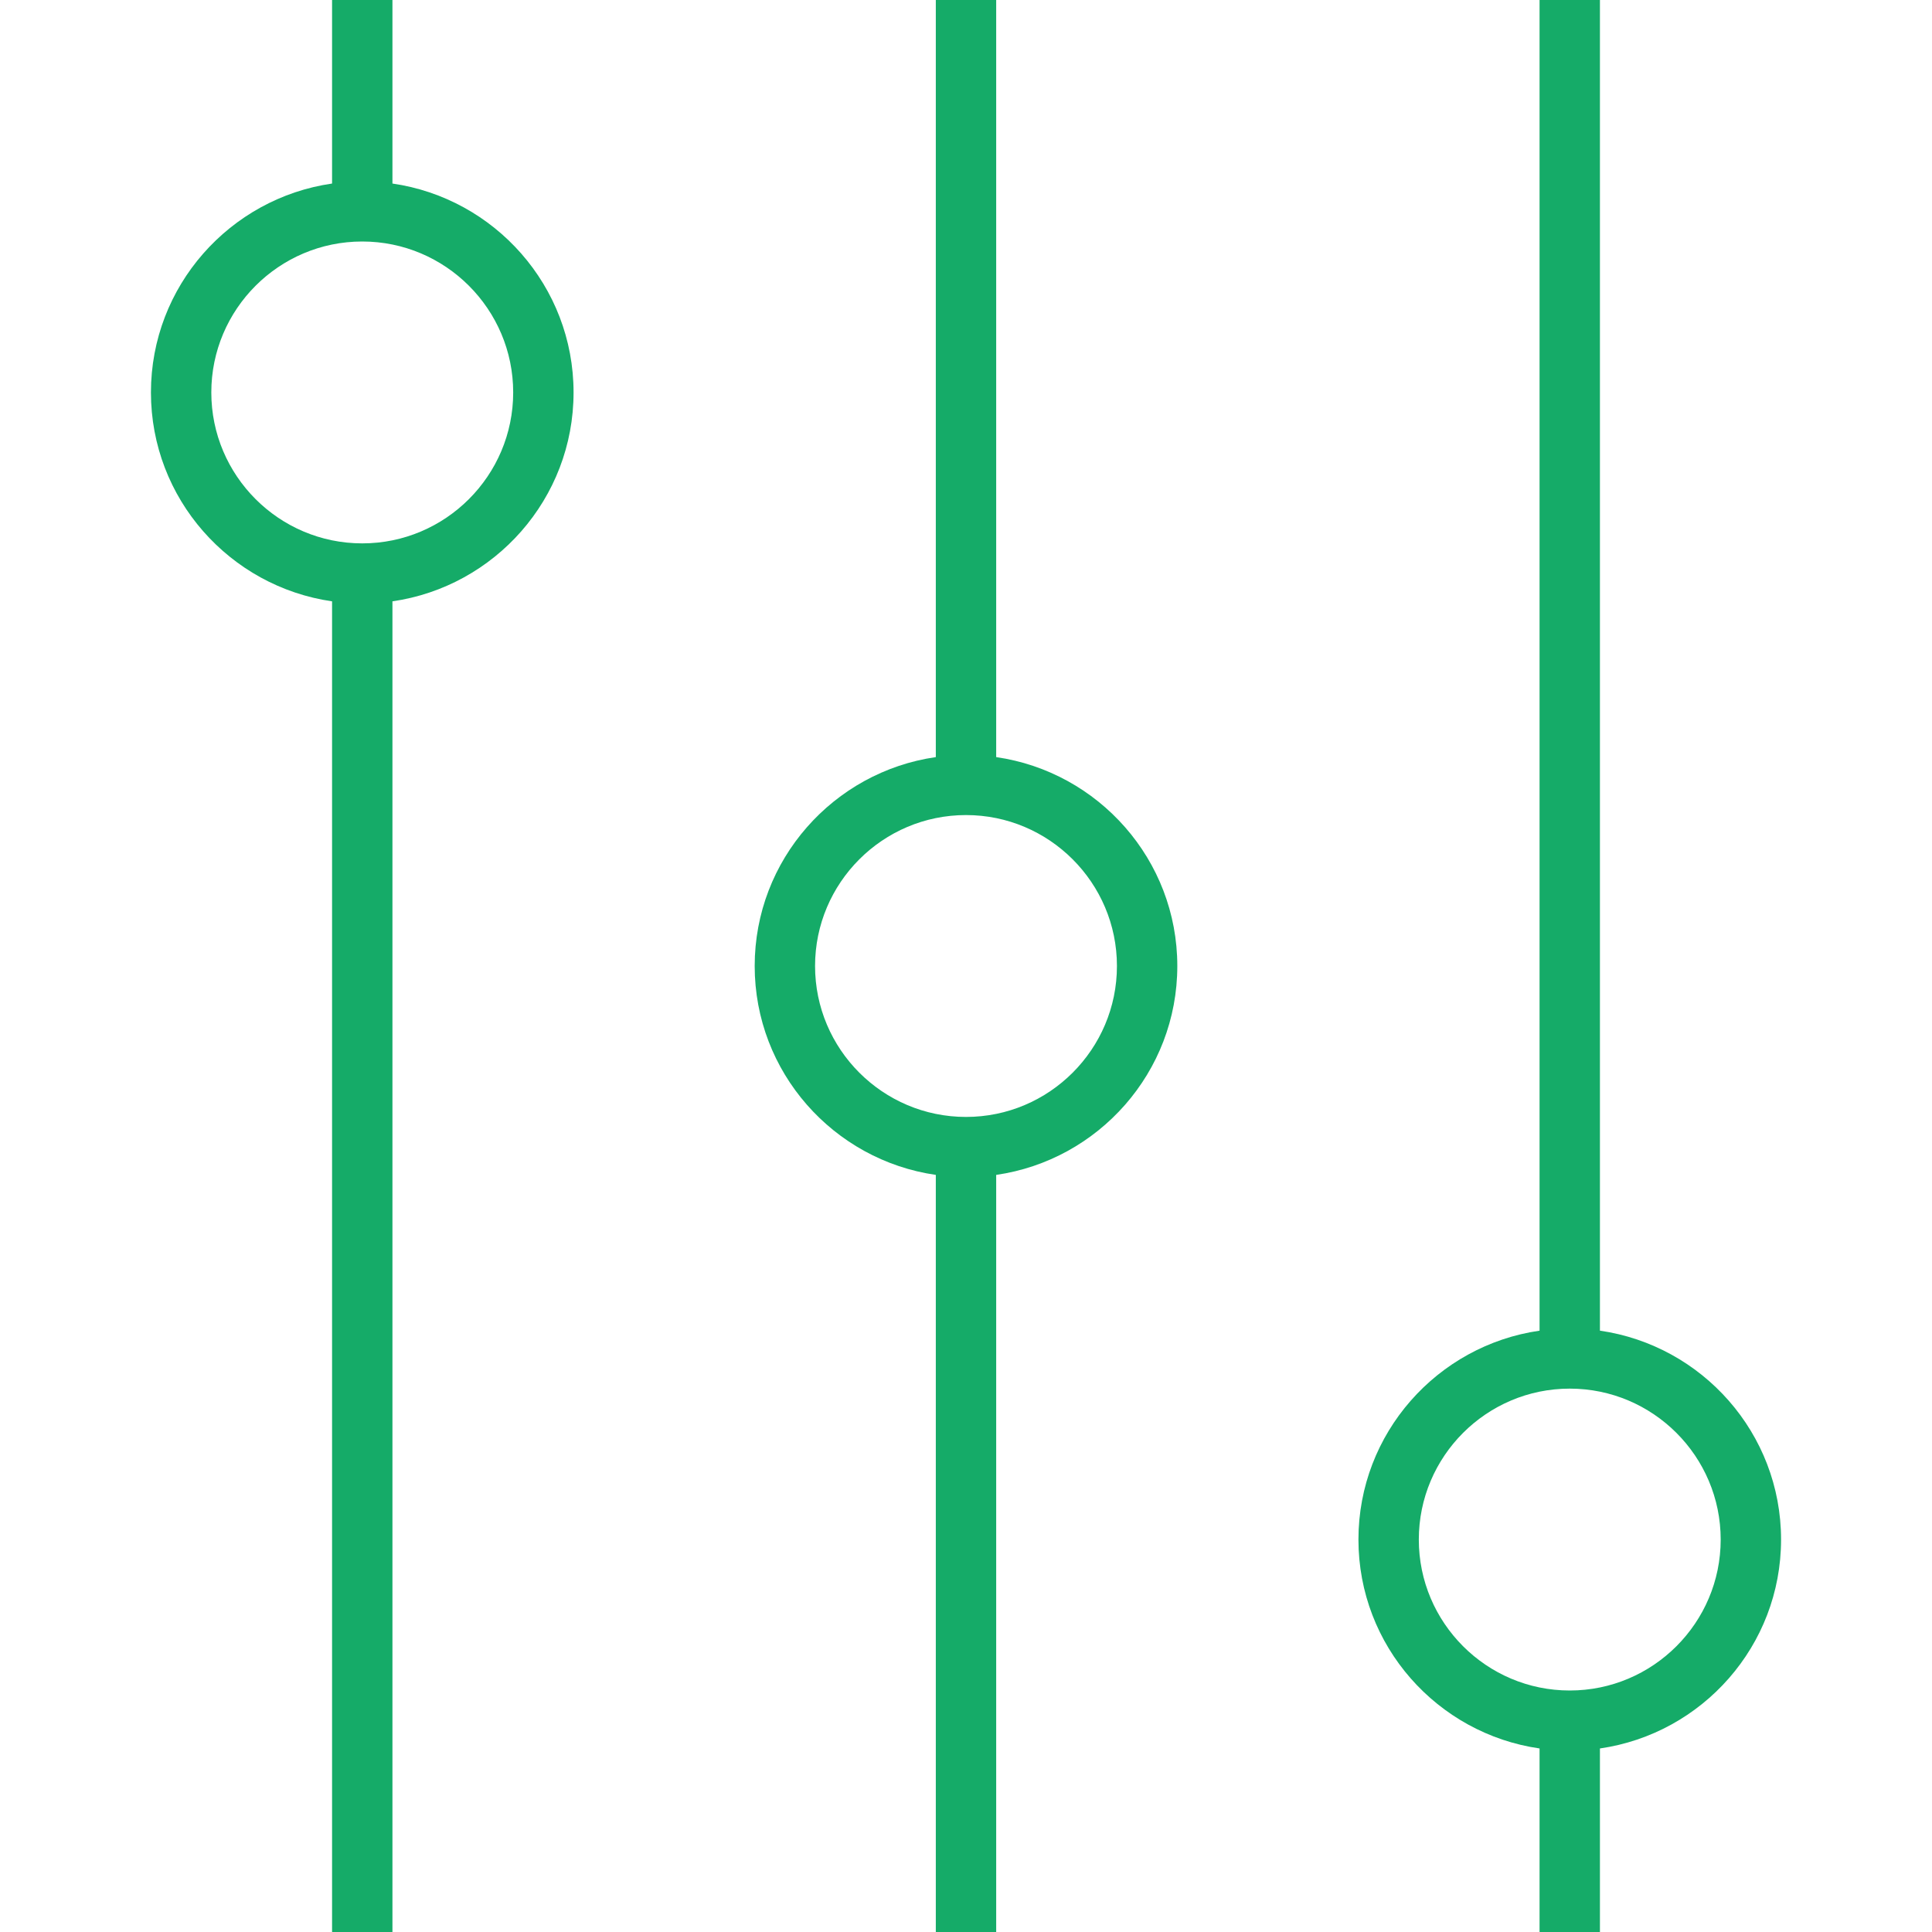 <svg version="1.1" id="Layer_1" xmlns="http://www.w3.org/2000/svg" xmlns:xlink="http://www.w3.org/1999/xlink" x="0px" y="0px"
	 width="64px" height="64px" viewBox="0 0 64 64" enable-background="new 0 0 64 64" xml:space="preserve">
<g fill="#15AB68">
	<path d="M13,6.08V0h-2v6.08C7.613,6.568,5,9.48,5,13s2.613,6.432,6,6.92V64h2V19.92c3.387-0.488,6-3.4,6-6.92S16.387,6.568,13,6.08
		z M12,18c-2.757,0-5-2.243-5-5s2.243-5,5-5s5,2.243,5,5S14.757,18,12,18z"/>
	<path d="M53,44.08V0h-2v44.08c-3.387,0.488-6,3.4-6,6.92s2.613,6.432,6,6.92V64h2v-6.08c3.387-0.488,6-3.4,6-6.92
		S56.387,44.568,53,44.08z M52,56c-2.757,0-5-2.243-5-5s2.243-5,5-5s5,2.243,5,5S54.757,56,52,56z"/>
	<path d="M33,25.08V0h-2v25.08c-3.387,0.488-6,3.4-6,6.92s2.613,6.432,6,6.92V64h2V38.92c3.387-0.488,6-3.4,6-6.92
		S36.387,25.568,33,25.08z M32,37c-2.757,0-5-2.243-5-5s2.243-5,5-5s5,2.243,5,5S34.757,37,32,37z"/>
</g>
</svg>